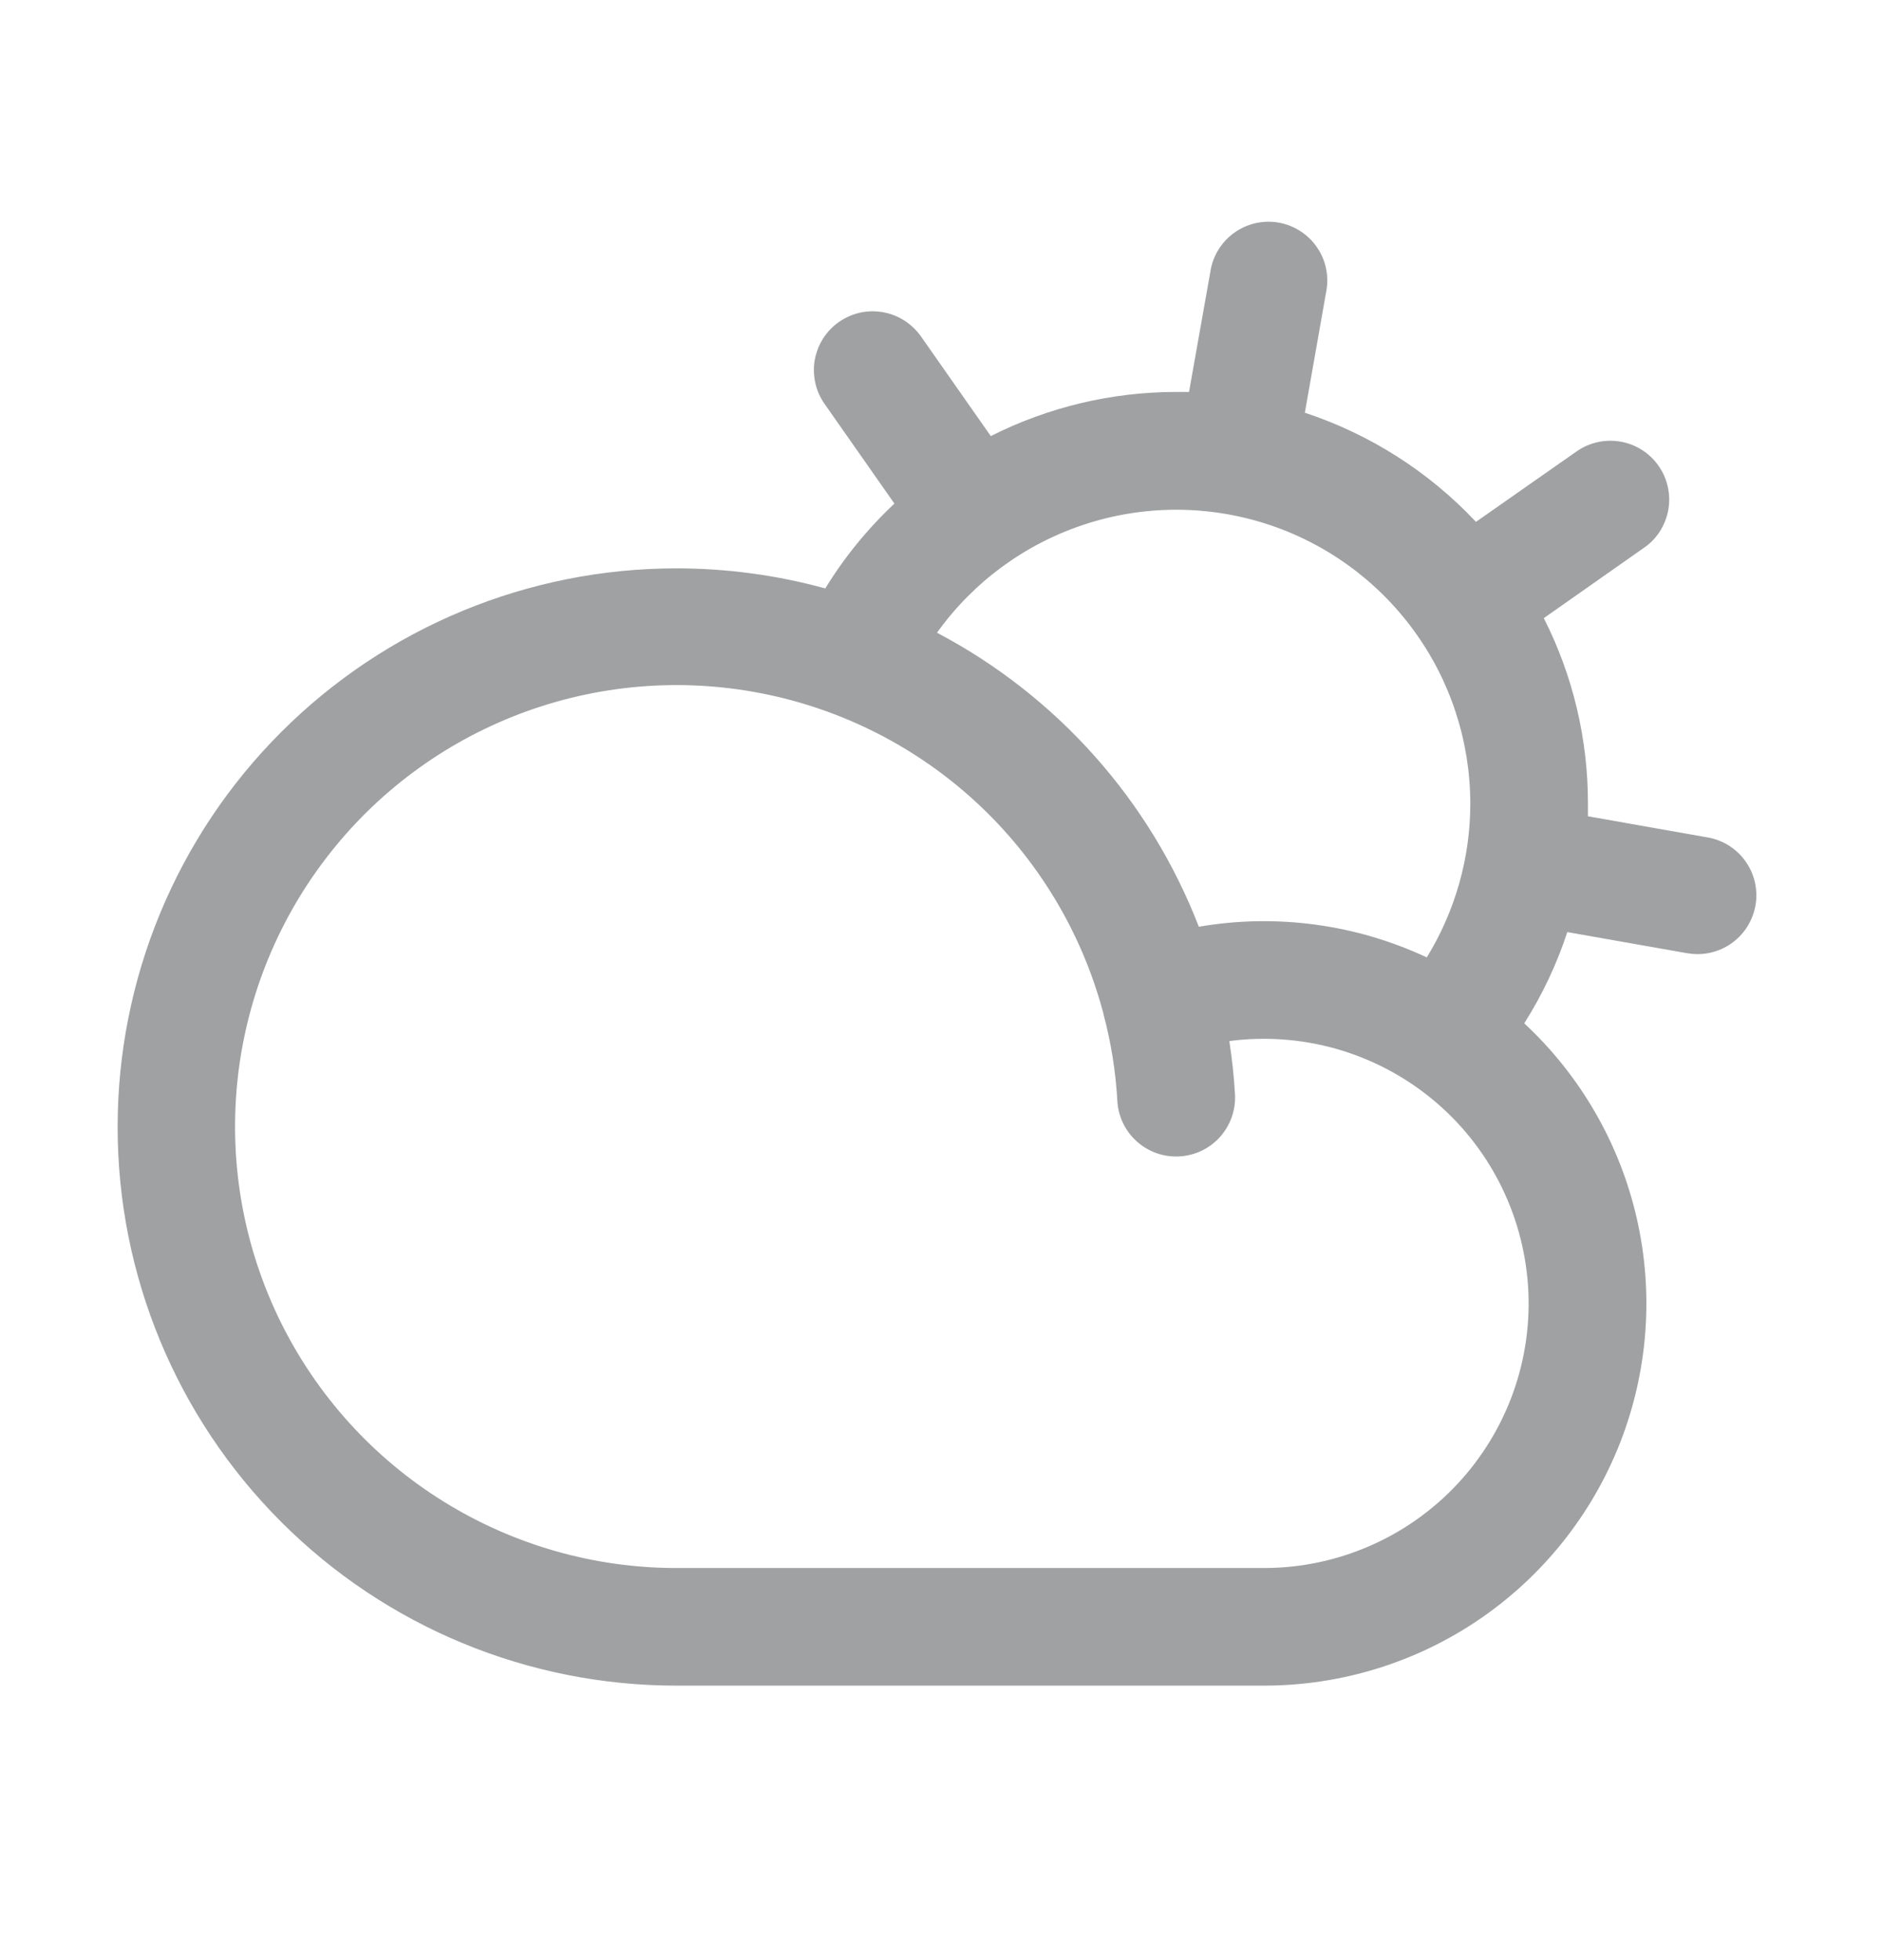 <svg width="24" height="25" viewBox="0 0 24 25" fill="none" xmlns="http://www.w3.org/2000/svg">
<path d="M8.625 7.249C9.266 7.249 9.905 7.335 10.524 7.505C10.768 7.107 11.065 6.743 11.406 6.423L10.515 5.151C10.458 5.07 10.418 4.979 10.397 4.883C10.376 4.787 10.373 4.688 10.39 4.591C10.408 4.493 10.444 4.401 10.496 4.318C10.549 4.235 10.618 4.163 10.699 4.106C10.78 4.05 10.871 4.01 10.967 3.988C11.063 3.967 11.162 3.965 11.259 3.982C11.357 3.999 11.449 4.035 11.532 4.088C11.615 4.141 11.687 4.21 11.744 4.29L12.635 5.562C13.368 5.192 14.178 4.999 15 4.999H15.163L15.434 3.472C15.448 3.373 15.482 3.277 15.534 3.191C15.586 3.105 15.655 3.03 15.736 2.971C15.817 2.912 15.91 2.87 16.008 2.847C16.106 2.825 16.207 2.822 16.306 2.839C16.405 2.857 16.5 2.894 16.584 2.949C16.668 3.003 16.741 3.074 16.797 3.158C16.854 3.241 16.893 3.335 16.912 3.433C16.931 3.532 16.931 3.633 16.91 3.732L16.64 5.264C17.472 5.539 18.222 6.017 18.822 6.656L20.099 5.762C20.179 5.704 20.271 5.663 20.367 5.641C20.464 5.618 20.564 5.616 20.662 5.632C20.76 5.649 20.854 5.685 20.938 5.738C21.021 5.791 21.094 5.86 21.151 5.942C21.208 6.023 21.248 6.115 21.269 6.212C21.29 6.309 21.292 6.409 21.274 6.507C21.256 6.604 21.219 6.697 21.165 6.781C21.111 6.864 21.041 6.936 20.958 6.991L19.687 7.884C20.059 8.617 20.251 9.427 20.25 10.249V10.411L21.777 10.681C21.962 10.713 22.128 10.813 22.242 10.962C22.357 11.111 22.411 11.297 22.395 11.484C22.378 11.671 22.293 11.845 22.154 11.972C22.016 12.099 21.835 12.169 21.648 12.169C21.604 12.169 21.56 12.165 21.517 12.158L19.987 11.888C19.853 12.297 19.668 12.688 19.438 13.052C20.155 13.719 20.655 14.586 20.873 15.54C21.091 16.495 21.016 17.493 20.659 18.404C20.301 19.316 19.677 20.099 18.869 20.651C18.06 21.203 17.104 21.498 16.125 21.499H8.625C6.735 21.499 4.923 20.749 3.587 19.412C2.25 18.076 1.5 16.264 1.5 14.374C1.5 12.485 2.25 10.672 3.587 9.336C4.923 8 6.735 7.249 8.625 7.249ZM18.75 10.249C18.749 9.455 18.497 8.681 18.028 8.04C17.56 7.399 16.9 6.922 16.144 6.68C15.387 6.438 14.574 6.442 13.82 6.692C13.066 6.942 12.411 7.424 11.949 8.07C13.479 8.876 14.665 10.208 15.288 11.82C16.274 11.65 17.289 11.787 18.195 12.211C18.557 11.621 18.75 10.942 18.75 10.249ZM8.625 19.999H16.125C16.586 19.998 17.043 19.903 17.466 19.718C17.889 19.534 18.27 19.265 18.585 18.928C18.9 18.59 19.143 18.192 19.298 17.757C19.453 17.322 19.517 16.86 19.486 16.4C19.455 15.939 19.33 15.49 19.119 15.079C18.908 14.669 18.615 14.306 18.258 14.014C17.901 13.721 17.487 13.505 17.043 13.378C16.599 13.252 16.134 13.218 15.677 13.278C15.711 13.501 15.736 13.727 15.749 13.956C15.76 14.155 15.692 14.35 15.56 14.499C15.427 14.648 15.241 14.738 15.042 14.749C14.843 14.761 14.648 14.693 14.499 14.56C14.35 14.428 14.26 14.241 14.249 14.042C14.228 13.668 14.169 13.297 14.072 12.935C14.072 12.92 14.064 12.905 14.061 12.89C13.786 11.877 13.232 10.961 12.464 10.246C11.695 9.531 10.742 9.045 9.711 8.843C8.681 8.641 7.615 8.731 6.633 9.103C5.651 9.475 4.793 10.114 4.156 10.948C3.518 11.782 3.126 12.778 3.024 13.823C2.922 14.868 3.115 15.92 3.579 16.861C4.044 17.803 4.763 18.596 5.655 19.15C6.546 19.704 7.575 19.999 8.625 19.999Z" fill="#9FA1A2"/>
</svg>
